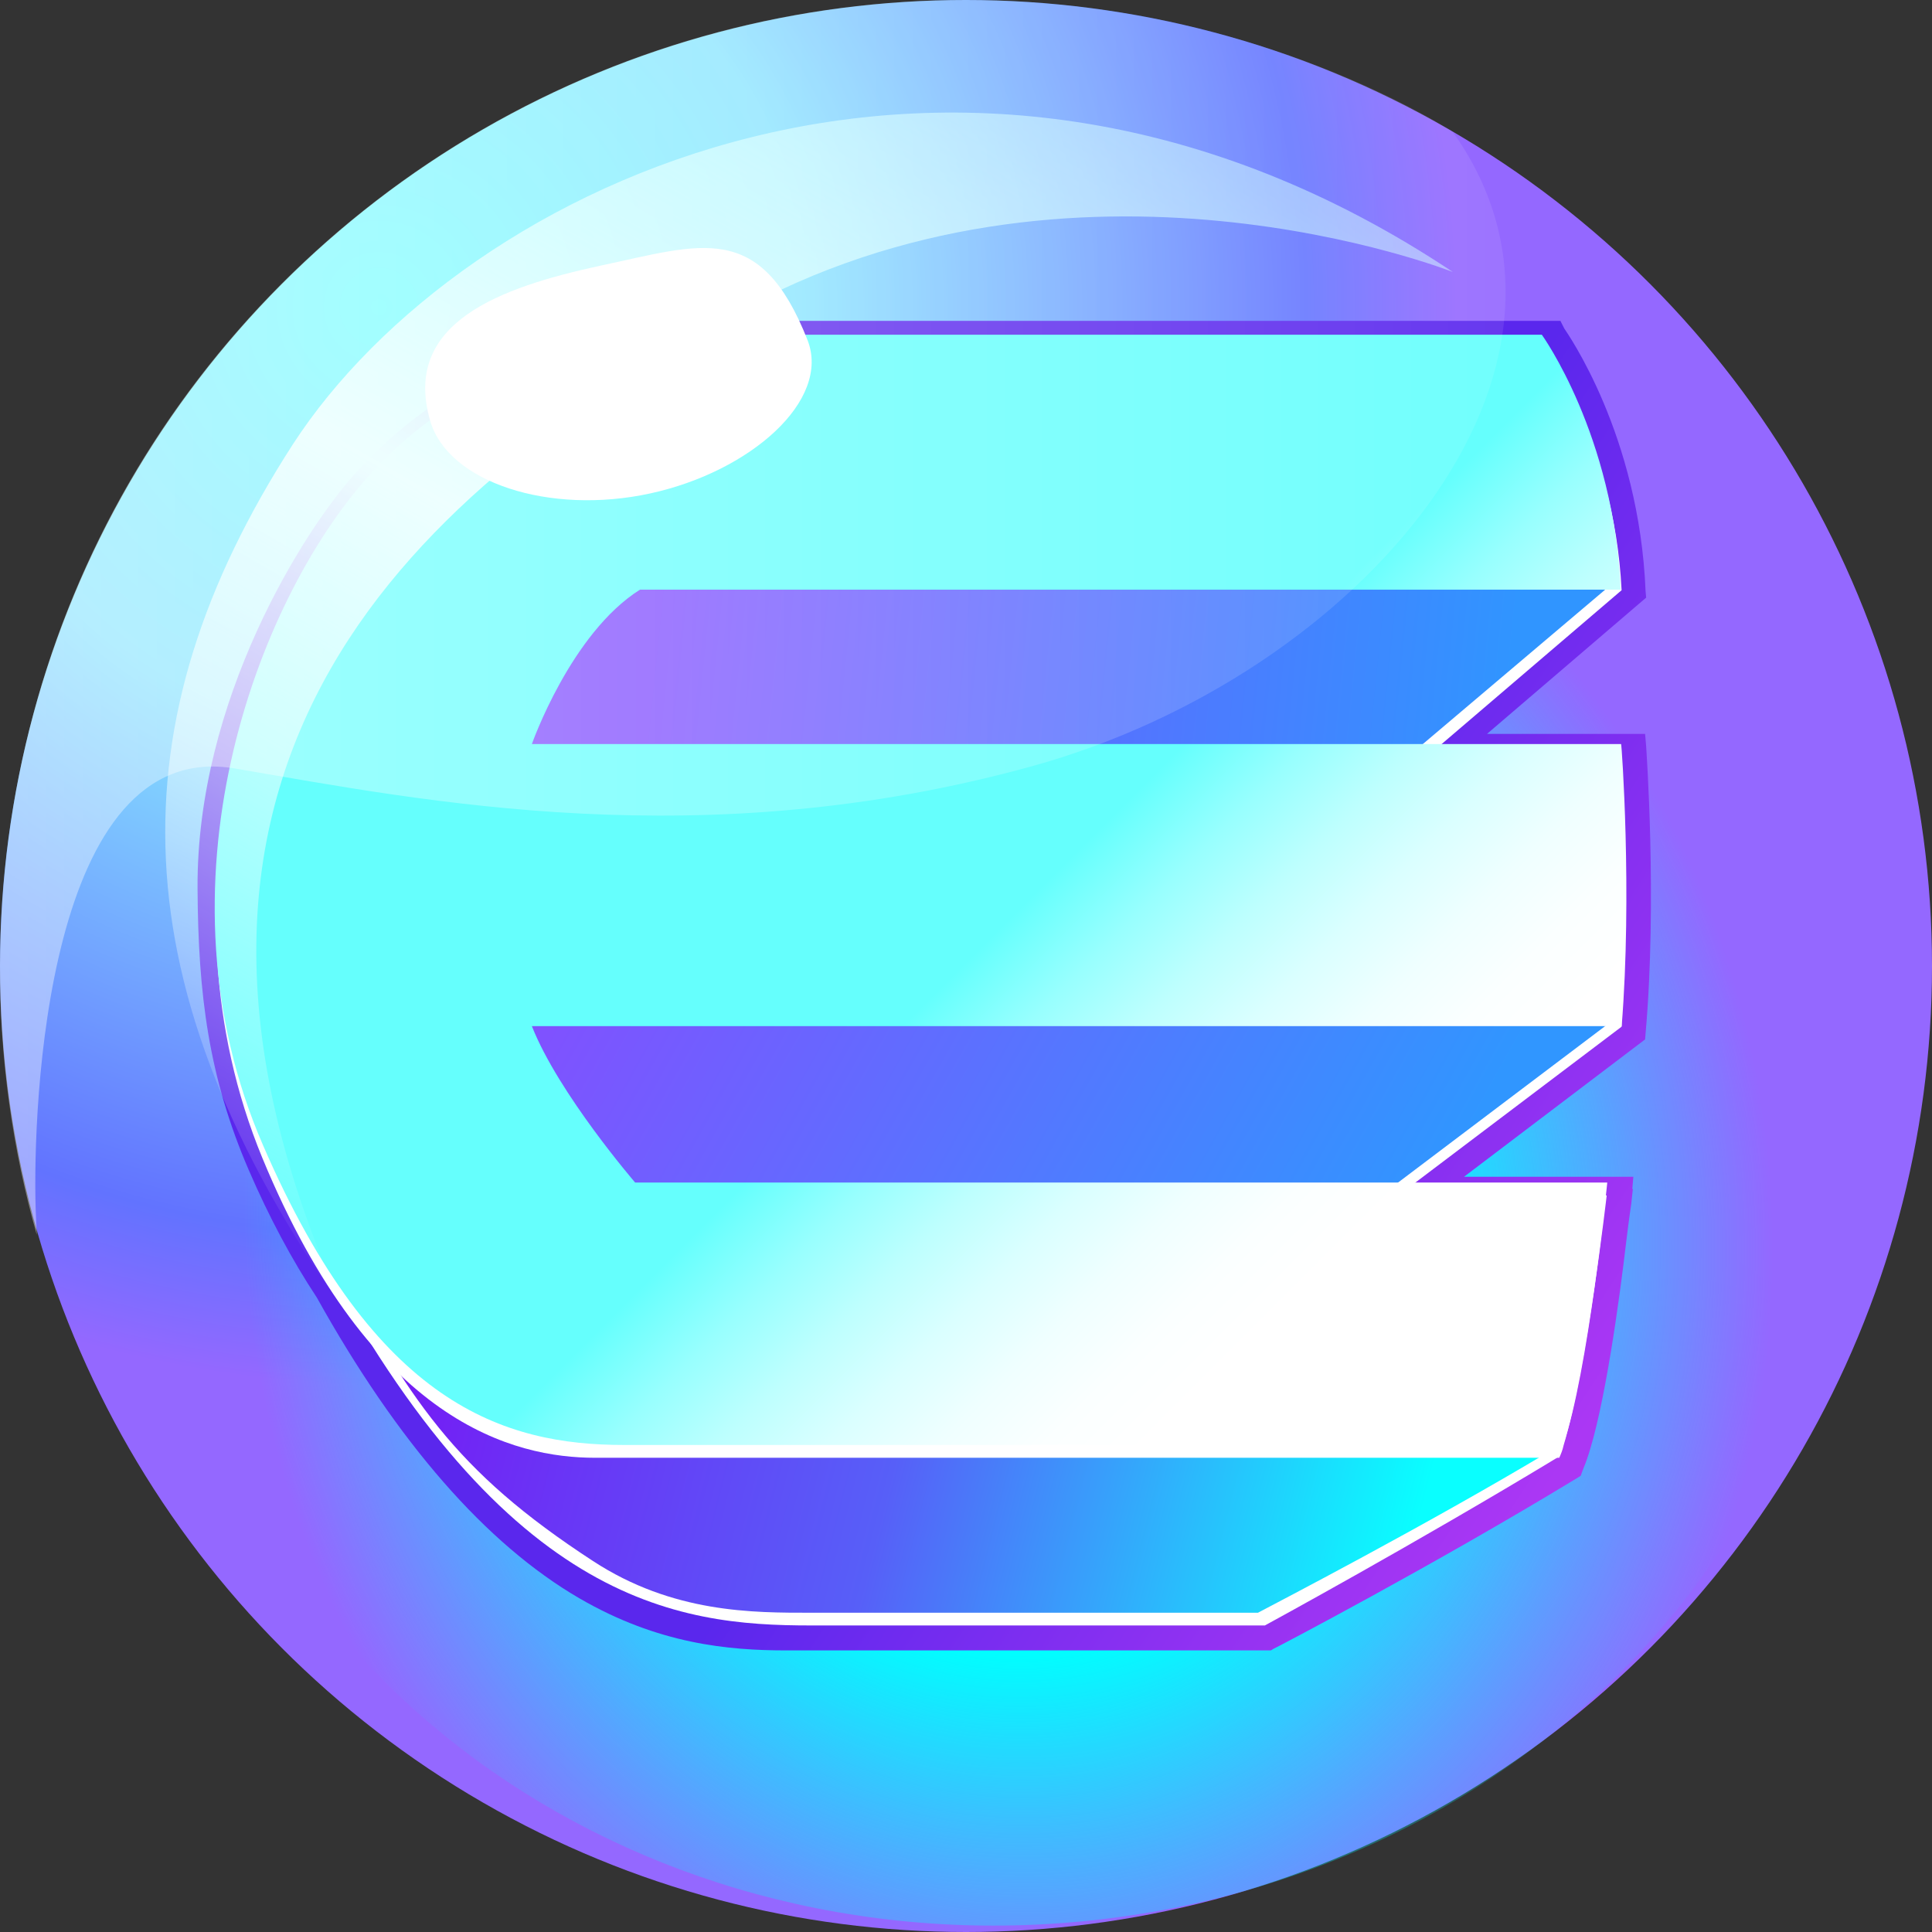 <svg width="24" height="24" viewBox="0 0 24 24" fill="none" xmlns="http://www.w3.org/2000/svg">
<rect x="0" y="0" width="24" height="24" fill="#333333" stroke="none"/>
<circle cx="12" cy="12" r="12" fill="url(#paint0_radial)"/>
<path d="M19.623 7.456C21.299 9.038 22.573 11.01 22.835 13.373C23.405 18.574 19.234 23.274 13.52 23.86C7.806 24.446 2.716 20.71 2.146 15.508C1.576 10.307 4.808 10.659 10.522 10.066C13.64 9.747 18.61 6.499 19.623 7.456Z" fill="url(#paint1_radial)"/>
<path d="M20.449 9.269L20.436 9.117H18.472L20.449 7.424L20.442 7.345C20.363 5.395 19.464 4.132 19.431 4.079L19.384 3.986H8.777C7.771 3.986 5.827 4.297 4.399 5.897C3.777 6.591 2.441 8.687 2.454 11.034C2.461 12.357 2.593 13.381 3.089 14.532C3.34 15.114 3.625 15.649 3.936 16.119C4.941 17.924 6.039 19.18 7.196 19.854C8.175 20.423 9.048 20.502 9.769 20.502H15.787L15.82 20.482C15.84 20.476 17.81 19.444 19.583 18.366L19.636 18.333L19.655 18.28C19.662 18.261 19.669 18.247 19.675 18.228C19.689 18.195 19.702 18.162 19.715 18.122C19.933 17.494 20.118 16.145 20.204 15.405C20.237 15.133 20.264 14.955 20.264 14.955L20.284 14.77H20.277L20.29 14.618H18.187L20.436 12.912L20.442 12.839C20.588 11.18 20.449 9.289 20.449 9.269Z" fill="url(#paint2_linear)"/>
<path d="M11.613 16.648C11.613 16.648 9.642 16.84 3.829 15.319C6.203 19.941 8.419 20.192 10.072 20.192C11.434 20.192 15.713 20.192 15.713 20.192C15.713 20.192 17.585 19.174 19.364 18.096L11.613 16.648Z" fill="white"/>
<path d="M10.072 20.034C9.358 20.034 8.359 20.04 7.367 19.392C5.641 18.268 5.072 17.382 4.087 15.524C8.518 16.662 10.641 16.787 11.362 16.787C11.494 16.787 11.573 16.781 11.606 16.781L19.258 18.024C17.691 18.962 15.839 19.921 15.627 20.034H10.072Z" fill="url(#paint3_linear)"/>
<path d="M7.883 14.843C7.883 14.843 6.931 13.739 6.6 12.899L17.38 14.843L20.144 12.754C20.137 11.035 20.131 9.395 20.131 9.395H6.6C6.6 9.395 7.076 8.026 7.942 7.478L17.816 9.322L20.144 7.332C20.052 5.461 19.152 4.317 19.152 4.317H13.756C9.96 4.317 8.729 4.317 8.729 4.317C7.817 4.317 5.958 4.516 4.563 6.083C3.161 7.65 1.918 11.134 3.26 14.387C4.623 17.686 6.395 18.109 7.394 18.109C9.239 18.109 19.37 18.109 19.37 18.109C19.39 18.063 19.41 18.017 19.423 17.957C19.714 16.985 19.959 14.85 19.959 14.85H17.38H7.883V14.843Z" fill="white"/>
<path d="M10.766 5.415C10.766 5.415 6.878 6.175 6.686 6.268C6.494 6.36 5.74 9.779 5.74 9.779H17.042L19.939 7.326L10.766 5.415Z" fill="url(#paint4_linear)"/>
<path d="M10.839 10.836C10.839 10.836 6.951 11.596 6.759 11.689C6.567 11.781 5.807 15.2 5.807 15.2H16.692L20.019 12.687L10.839 10.836Z" fill="url(#paint5_linear)"/>
<path d="M20.145 12.747H6.607C6.938 13.586 7.89 14.69 7.89 14.69H19.966C19.966 14.69 19.728 17.071 19.417 17.95C19.417 17.95 8.082 17.95 7.752 17.95C6.263 17.95 4.663 17.454 3.268 14.228C1.866 11.001 3.175 7.49 4.57 5.923C5.973 4.357 7.831 4.158 8.737 4.158C8.737 4.158 9.974 4.158 13.763 4.158H19.153C19.153 4.158 20.052 5.401 20.132 7.325H7.95C7.09 7.867 6.607 9.243 6.607 9.243H20.138C20.145 9.243 20.277 11.1 20.145 12.747Z" fill="url(#paint6_linear)"/>
<path d="M18.048 3.379C18.048 3.379 13.339 1.514 9.093 3.914C5.364 6.017 1.144 9.382 4.279 16.291C1.442 12.252 1.415 8.966 3.637 5.521C5.747 2.268 11.937 -0.694 18.048 3.379Z" fill="url(#paint7_linear)"/>
<path opacity="0.4" d="M11.99 0C5.522 0 0.033 5.183 0 11.987C-0.006 13.15 0.159 14.288 0.457 15.339C0.457 15.339 0.45 15.22 0.443 15.015C0.404 13.759 0.569 9.144 2.923 9.547C5.278 9.95 8.73 10.645 12.81 9.521C16.891 8.397 20.144 4.582 18.048 1.64C18.048 1.64 15.594 0 11.99 0Z" fill="url(#paint8_linear)"/>
<path d="M10.032 4.226C10.323 4.973 9.325 5.859 8.075 6.13C6.825 6.402 5.562 5.992 5.343 5.224C4.993 4.008 6.21 3.571 7.46 3.3C8.71 3.035 9.444 2.731 10.032 4.226Z" fill="white"/>
<defs>
<radialGradient id="paint0_radial" cx="0" cy="0" r="1" gradientUnits="userSpaceOnUse" gradientTransform="translate(4.738 3.849) scale(13.332)">
<stop stop-color="#77FFFF"/>
<stop offset="0.394" stop-color="#87E4FF"/>
<stop offset="0.861" stop-color="#6273FF"/>
<stop offset="1" stop-color="#9468FF"/>
</radialGradient>
<radialGradient id="paint1_radial" cx="0" cy="0" r="1" gradientUnits="userSpaceOnUse" gradientTransform="translate(12.529 15.239) rotate(-5.885) scale(9.495 10.663)">
<stop offset="0.497" stop-color="#00FFFF"/>
<stop offset="1" stop-color="#00F4FF" stop-opacity="0"/>
</radialGradient>
<linearGradient id="paint2_linear" x1="13.943" y1="12.351" x2="20.452" y2="16.612" gradientUnits="userSpaceOnUse">
<stop stop-color="#5A27ED"/>
<stop offset="1" stop-color="#AB37F4"/>
</linearGradient>
<linearGradient id="paint3_linear" x1="4.687" y1="16.631" x2="17.395" y2="19.844" gradientUnits="userSpaceOnUse">
<stop offset="2.05407e-07" stop-color="#7618F4"/>
<stop offset="0.504" stop-color="#575FF8"/>
<stop offset="1" stop-color="#09FFFF"/>
</linearGradient>
<linearGradient id="paint4_linear" x1="8.149" y1="7.585" x2="18.762" y2="8.661" gradientUnits="userSpaceOnUse">
<stop offset="2.05407e-07" stop-color="#7F4CFF"/>
<stop offset="1" stop-color="#3095FF"/>
</linearGradient>
<linearGradient id="paint5_linear" x1="7.792" y1="11.081" x2="17.043" y2="16.253" gradientUnits="userSpaceOnUse">
<stop offset="2.05407e-07" stop-color="#7F52FF"/>
<stop offset="1" stop-color="#3096FF"/>
</linearGradient>
<linearGradient id="paint6_linear" x1="16.879" y1="15.335" x2="12.75" y2="11.206" gradientUnits="userSpaceOnUse">
<stop stop-color="white"/>
<stop offset="0.157" stop-color="#FBFFFF"/>
<stop offset="0.319" stop-color="#EFFFFF"/>
<stop offset="0.483" stop-color="#DAFFFF"/>
<stop offset="0.648" stop-color="#BDFFFE"/>
<stop offset="0.814" stop-color="#98FFFE"/>
<stop offset="0.98" stop-color="#6BFFFD"/>
<stop offset="1" stop-color="#65FFFD"/>
</linearGradient>
<linearGradient id="paint7_linear" x1="4.067" y1="16.167" x2="13.112" y2="0.496" gradientUnits="userSpaceOnUse">
<stop stop-color="white" stop-opacity="0"/>
<stop offset="0.515" stop-color="#E6FFFF"/>
<stop offset="1" stop-color="#CEFFFF" stop-opacity="0.5"/>
</linearGradient>
<linearGradient id="paint8_linear" x1="0.001" y1="7.67" x2="18.701" y2="7.67" gradientUnits="userSpaceOnUse">
<stop stop-color="white"/>
<stop offset="0.867" stop-color="white" stop-opacity="0.306"/>
<stop offset="1" stop-color="white" stop-opacity="0.2"/>
</linearGradient>
</defs>
</svg>
